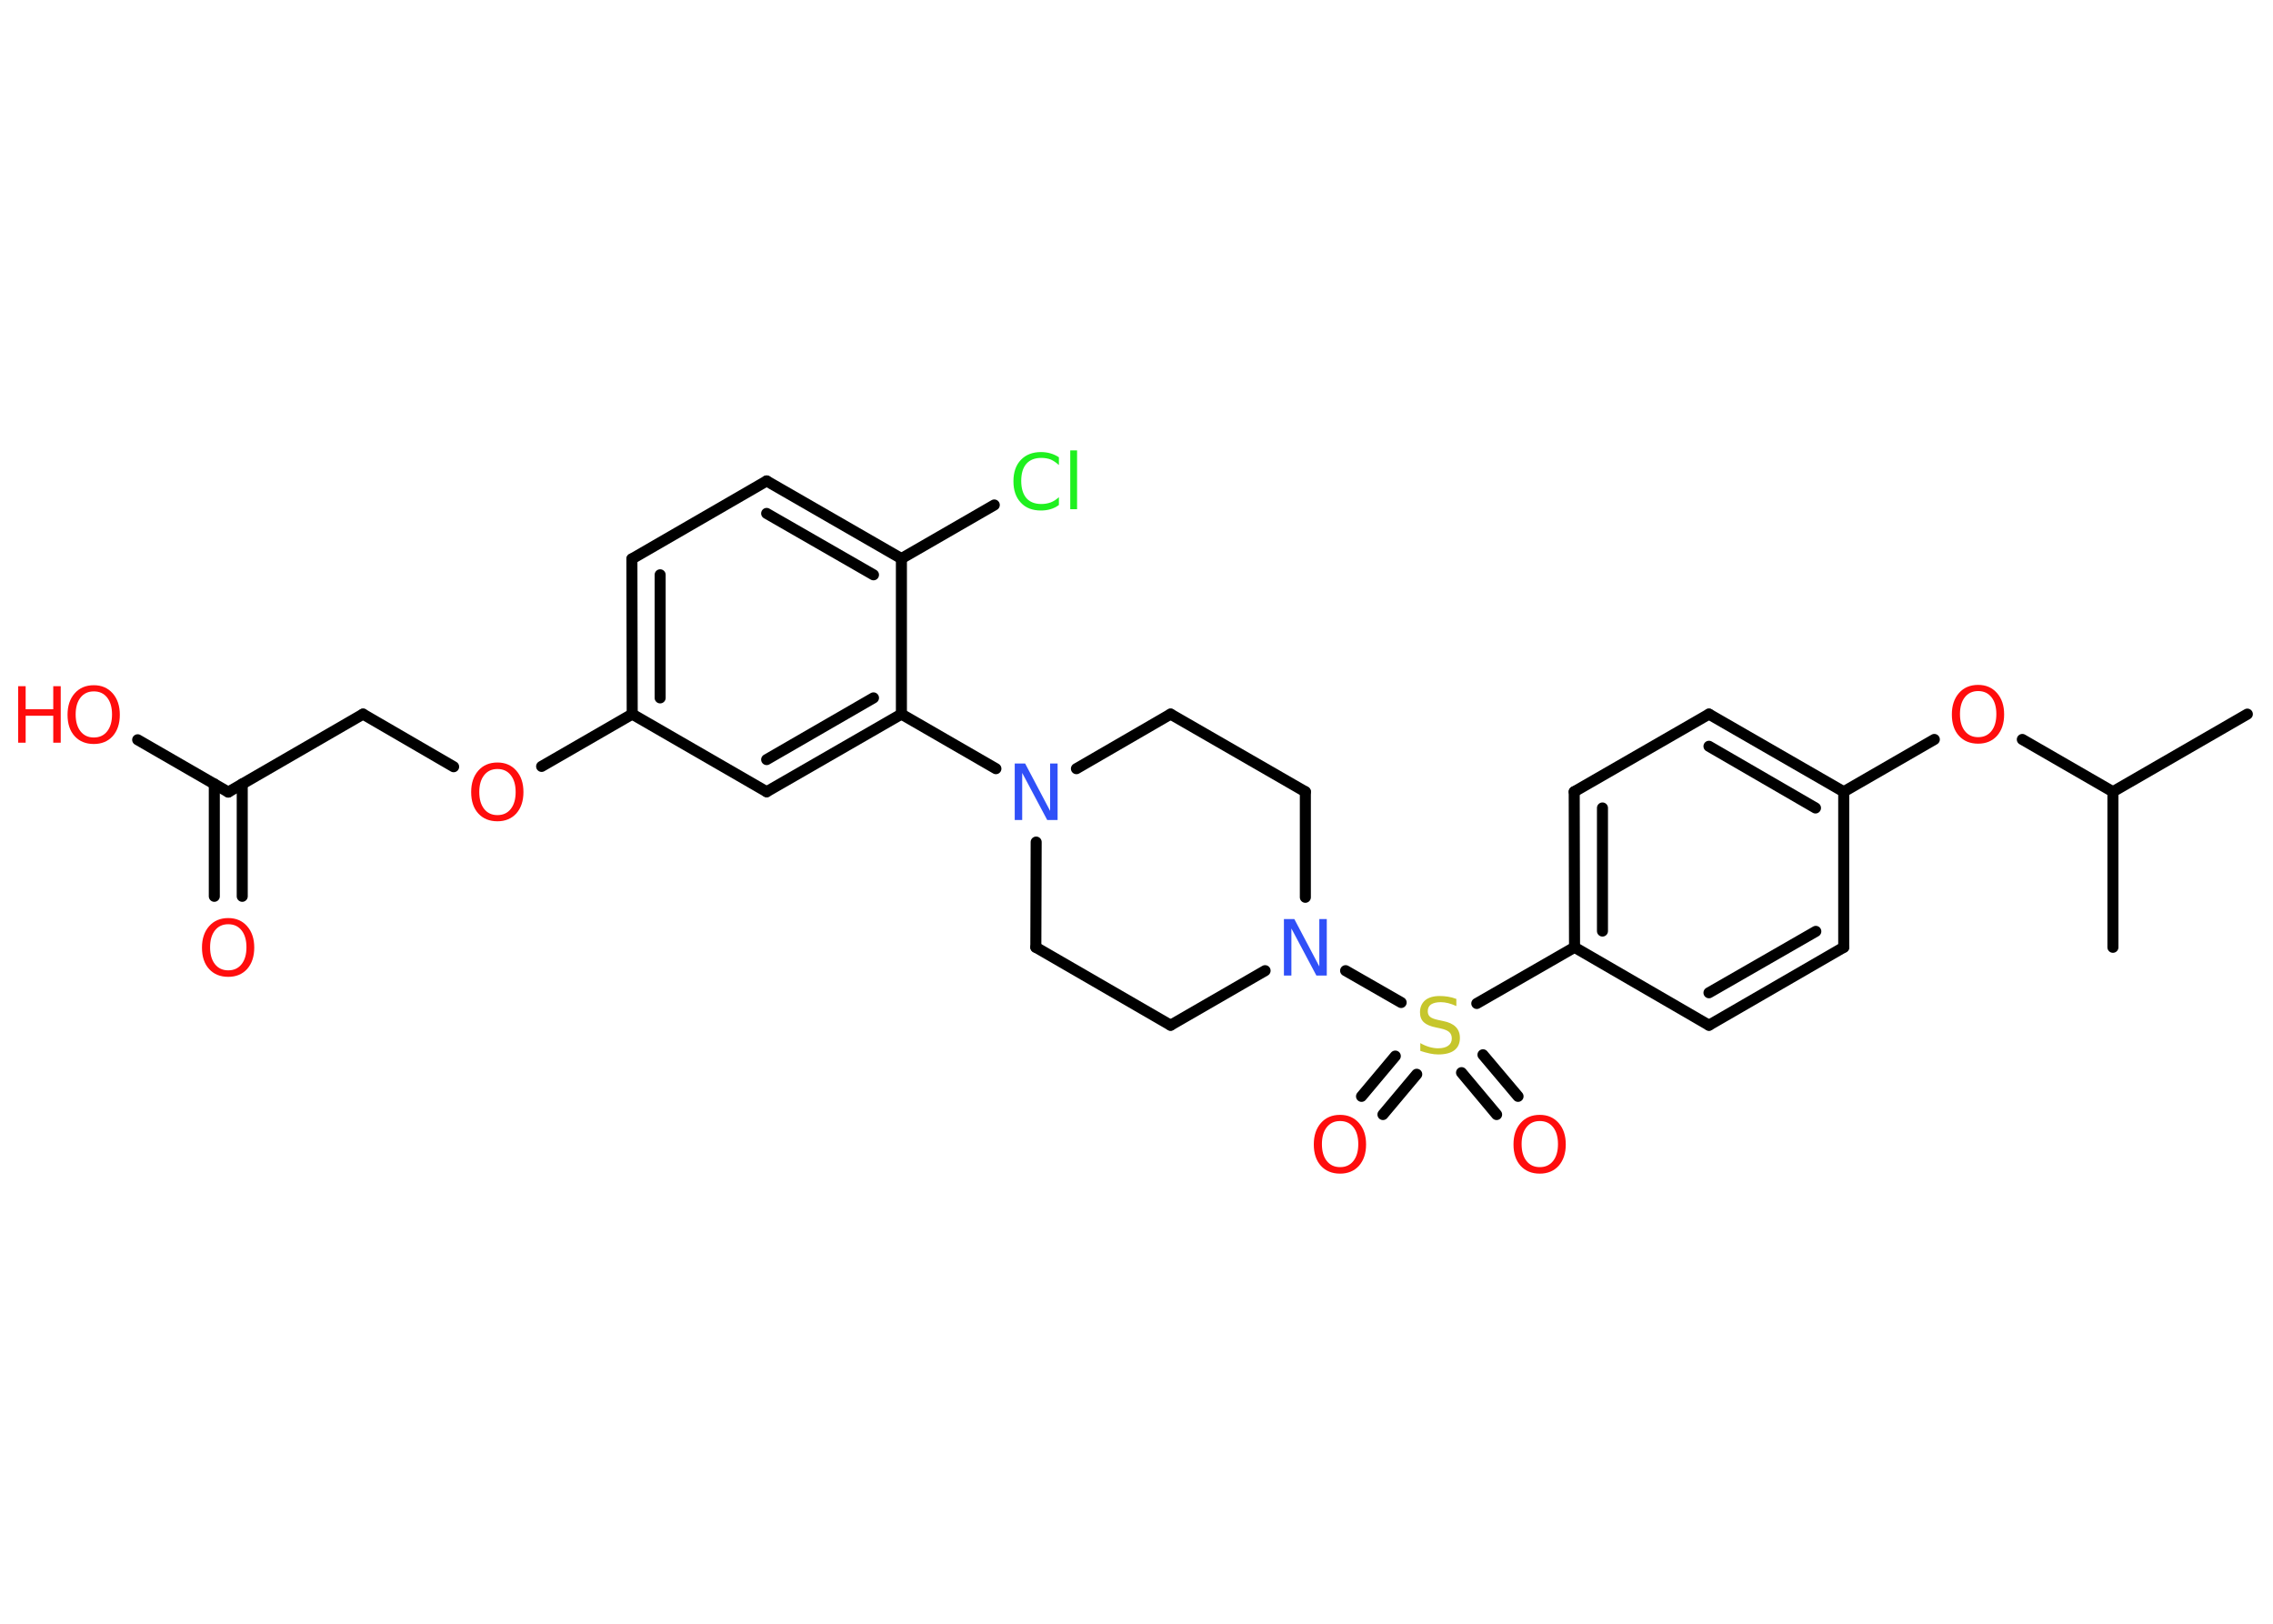 <?xml version='1.0' encoding='UTF-8'?>
<!DOCTYPE svg PUBLIC "-//W3C//DTD SVG 1.1//EN" "http://www.w3.org/Graphics/SVG/1.1/DTD/svg11.dtd">
<svg version='1.2' xmlns='http://www.w3.org/2000/svg' xmlns:xlink='http://www.w3.org/1999/xlink' width='70.0mm' height='50.0mm' viewBox='0 0 70.0 50.0'>
  <desc>Generated by the Chemistry Development Kit (http://github.com/cdk)</desc>
  <g stroke-linecap='round' stroke-linejoin='round' stroke='#000000' stroke-width='.34' fill='#FF0D0D'>
    <rect x='.0' y='.0' width='70.0' height='50.0' fill='#FFFFFF' stroke='none'/>
    <g id='mol1' class='mol'>
      <line id='mol1bnd1' class='bond' x1='69.21' y1='21.99' x2='65.07' y2='24.38'/>
      <line id='mol1bnd2' class='bond' x1='65.07' y1='24.38' x2='65.07' y2='29.17'/>
      <line id='mol1bnd3' class='bond' x1='65.07' y1='24.38' x2='62.28' y2='22.77'/>
      <line id='mol1bnd4' class='bond' x1='59.57' y1='22.77' x2='56.78' y2='24.38'/>
      <g id='mol1bnd5' class='bond'>
        <line x1='56.78' y1='24.38' x2='52.63' y2='21.99'/>
        <line x1='55.91' y1='24.88' x2='52.63' y2='22.98'/>
      </g>
      <line id='mol1bnd6' class='bond' x1='52.63' y1='21.99' x2='48.48' y2='24.38'/>
      <g id='mol1bnd7' class='bond'>
        <line x1='48.48' y1='24.38' x2='48.49' y2='29.17'/>
        <line x1='49.35' y1='24.88' x2='49.35' y2='28.67'/>
      </g>
      <line id='mol1bnd8' class='bond' x1='48.49' y1='29.17' x2='45.48' y2='30.9'/>
      <g id='mol1bnd9' class='bond'>
        <line x1='43.63' y1='33.08' x2='42.59' y2='34.32'/>
        <line x1='42.97' y1='32.52' x2='41.93' y2='33.76'/>
      </g>
      <g id='mol1bnd10' class='bond'>
        <line x1='45.67' y1='32.48' x2='46.75' y2='33.76'/>
        <line x1='45.01' y1='33.03' x2='46.09' y2='34.32'/>
      </g>
      <line id='mol1bnd11' class='bond' x1='43.15' y1='30.87' x2='41.44' y2='29.89'/>
      <line id='mol1bnd12' class='bond' x1='38.96' y1='29.89' x2='36.05' y2='31.57'/>
      <line id='mol1bnd13' class='bond' x1='36.05' y1='31.57' x2='31.9' y2='29.17'/>
      <line id='mol1bnd14' class='bond' x1='31.9' y1='29.17' x2='31.91' y2='25.93'/>
      <line id='mol1bnd15' class='bond' x1='30.67' y1='23.67' x2='27.76' y2='21.99'/>
      <g id='mol1bnd16' class='bond'>
        <line x1='23.61' y1='24.38' x2='27.76' y2='21.99'/>
        <line x1='23.61' y1='23.39' x2='26.9' y2='21.49'/>
      </g>
      <line id='mol1bnd17' class='bond' x1='23.61' y1='24.38' x2='19.47' y2='21.99'/>
      <line id='mol1bnd18' class='bond' x1='19.47' y1='21.99' x2='16.68' y2='23.6'/>
      <line id='mol1bnd19' class='bond' x1='13.97' y1='23.61' x2='11.18' y2='21.99'/>
      <line id='mol1bnd20' class='bond' x1='11.18' y1='21.99' x2='7.03' y2='24.39'/>
      <g id='mol1bnd21' class='bond'>
        <line x1='7.46' y1='24.14' x2='7.46' y2='27.6'/>
        <line x1='6.6' y1='24.14' x2='6.6' y2='27.6'/>
      </g>
      <line id='mol1bnd22' class='bond' x1='7.03' y1='24.39' x2='4.24' y2='22.78'/>
      <g id='mol1bnd23' class='bond'>
        <line x1='19.46' y1='17.21' x2='19.47' y2='21.99'/>
        <line x1='20.33' y1='17.7' x2='20.33' y2='21.49'/>
      </g>
      <line id='mol1bnd24' class='bond' x1='19.46' y1='17.21' x2='23.61' y2='14.81'/>
      <g id='mol1bnd25' class='bond'>
        <line x1='27.76' y1='17.2' x2='23.61' y2='14.81'/>
        <line x1='26.9' y1='17.7' x2='23.61' y2='15.81'/>
      </g>
      <line id='mol1bnd26' class='bond' x1='27.76' y1='21.99' x2='27.76' y2='17.2'/>
      <line id='mol1bnd27' class='bond' x1='27.76' y1='17.2' x2='30.62' y2='15.55'/>
      <line id='mol1bnd28' class='bond' x1='33.15' y1='23.67' x2='36.05' y2='21.99'/>
      <line id='mol1bnd29' class='bond' x1='36.05' y1='21.99' x2='40.2' y2='24.38'/>
      <line id='mol1bnd30' class='bond' x1='40.2' y1='27.63' x2='40.2' y2='24.38'/>
      <line id='mol1bnd31' class='bond' x1='48.49' y1='29.17' x2='52.63' y2='31.57'/>
      <g id='mol1bnd32' class='bond'>
        <line x1='52.63' y1='31.57' x2='56.78' y2='29.17'/>
        <line x1='52.63' y1='30.57' x2='55.92' y2='28.68'/>
      </g>
      <line id='mol1bnd33' class='bond' x1='56.78' y1='24.38' x2='56.78' y2='29.17'/>
      <path id='mol1atm4' class='atom' d='M60.92 21.28q-.26 .0 -.41 .19q-.15 .19 -.15 .52q.0 .33 .15 .52q.15 .19 .41 .19q.26 .0 .41 -.19q.15 -.19 .15 -.52q.0 -.33 -.15 -.52q-.15 -.19 -.41 -.19zM60.92 21.09q.36 .0 .58 .25q.22 .25 .22 .66q.0 .41 -.22 .66q-.22 .24 -.58 .24q-.37 .0 -.59 -.24q-.22 -.24 -.22 -.66q.0 -.41 .22 -.66q.22 -.25 .59 -.25z' stroke='none'/>
      <path id='mol1atm9' class='atom' d='M44.85 30.75v.23q-.13 -.06 -.25 -.09q-.12 -.03 -.23 -.03q-.19 .0 -.3 .07q-.1 .07 -.1 .21q.0 .11 .07 .17q.07 .06 .26 .1l.14 .03q.26 .05 .39 .18q.13 .13 .13 .34q.0 .25 -.17 .38q-.17 .13 -.5 .13q-.12 .0 -.26 -.03q-.14 -.03 -.29 -.08v-.24q.14 .08 .28 .12q.14 .04 .27 .04q.2 .0 .31 -.08q.11 -.08 .11 -.22q.0 -.13 -.08 -.2q-.08 -.07 -.26 -.11l-.14 -.03q-.26 -.05 -.38 -.16q-.12 -.11 -.12 -.31q.0 -.23 .16 -.37q.16 -.13 .45 -.13q.12 .0 .25 .02q.13 .02 .26 .07z' stroke='none' fill='#C6C62C'/>
      <path id='mol1atm10' class='atom' d='M41.27 34.52q-.26 .0 -.41 .19q-.15 .19 -.15 .52q.0 .33 .15 .52q.15 .19 .41 .19q.26 .0 .41 -.19q.15 -.19 .15 -.52q.0 -.33 -.15 -.52q-.15 -.19 -.41 -.19zM41.27 34.33q.36 .0 .58 .25q.22 .25 .22 .66q.0 .41 -.22 .66q-.22 .24 -.58 .24q-.37 .0 -.59 -.24q-.22 -.24 -.22 -.66q.0 -.41 .22 -.66q.22 -.25 .59 -.25z' stroke='none'/>
      <path id='mol1atm11' class='atom' d='M47.42 34.52q-.26 .0 -.41 .19q-.15 .19 -.15 .52q.0 .33 .15 .52q.15 .19 .41 .19q.26 .0 .41 -.19q.15 -.19 .15 -.52q.0 -.33 -.15 -.52q-.15 -.19 -.41 -.19zM47.42 34.33q.36 .0 .58 .25q.22 .25 .22 .66q.0 .41 -.22 .66q-.22 .24 -.58 .24q-.37 .0 -.59 -.24q-.22 -.24 -.22 -.66q.0 -.41 .22 -.66q.22 -.25 .59 -.25z' stroke='none'/>
      <path id='mol1atm12' class='atom' d='M39.54 28.3h.32l.77 1.46v-1.46h.23v1.74h-.32l-.77 -1.45v1.45h-.23v-1.74z' stroke='none' fill='#3050F8'/>
      <path id='mol1atm15' class='atom' d='M31.25 23.51h.32l.77 1.46v-1.46h.23v1.74h-.32l-.77 -1.45v1.45h-.23v-1.74z' stroke='none' fill='#3050F8'/>
      <path id='mol1atm19' class='atom' d='M15.32 23.68q-.26 .0 -.41 .19q-.15 .19 -.15 .52q.0 .33 .15 .52q.15 .19 .41 .19q.26 .0 .41 -.19q.15 -.19 .15 -.52q.0 -.33 -.15 -.52q-.15 -.19 -.41 -.19zM15.32 23.48q.36 .0 .58 .25q.22 .25 .22 .66q.0 .41 -.22 .66q-.22 .24 -.58 .24q-.37 .0 -.59 -.24q-.22 -.24 -.22 -.66q.0 -.41 .22 -.66q.22 -.25 .59 -.25z' stroke='none'/>
      <path id='mol1atm22' class='atom' d='M7.03 28.46q-.26 .0 -.41 .19q-.15 .19 -.15 .52q.0 .33 .15 .52q.15 .19 .41 .19q.26 .0 .41 -.19q.15 -.19 .15 -.52q.0 -.33 -.15 -.52q-.15 -.19 -.41 -.19zM7.03 28.27q.36 .0 .58 .25q.22 .25 .22 .66q.0 .41 -.22 .66q-.22 .24 -.58 .24q-.37 .0 -.59 -.24q-.22 -.24 -.22 -.66q.0 -.41 .22 -.66q.22 -.25 .59 -.25z' stroke='none'/>
      <g id='mol1atm23' class='atom'>
        <path d='M2.89 21.29q-.26 .0 -.41 .19q-.15 .19 -.15 .52q.0 .33 .15 .52q.15 .19 .41 .19q.26 .0 .41 -.19q.15 -.19 .15 -.52q.0 -.33 -.15 -.52q-.15 -.19 -.41 -.19zM2.89 21.1q.36 .0 .58 .25q.22 .25 .22 .66q.0 .41 -.22 .66q-.22 .24 -.58 .24q-.37 .0 -.59 -.24q-.22 -.24 -.22 -.66q.0 -.41 .22 -.66q.22 -.25 .59 -.25z' stroke='none'/>
        <path d='M.56 21.13h.23v.71h.85v-.71h.23v1.74h-.23v-.83h-.85v.83h-.23v-1.74z' stroke='none'/>
      </g>
      <path id='mol1atm27' class='atom' d='M32.61 14.07v.25q-.12 -.11 -.25 -.17q-.13 -.05 -.29 -.05q-.3 .0 -.46 .18q-.16 .18 -.16 .53q.0 .34 .16 .53q.16 .18 .46 .18q.15 .0 .29 -.05q.13 -.05 .25 -.16v.24q-.12 .09 -.26 .13q-.14 .04 -.29 .04q-.4 .0 -.62 -.24q-.23 -.24 -.23 -.66q.0 -.42 .23 -.66q.23 -.24 .62 -.24q.15 .0 .29 .04q.14 .04 .26 .12zM32.96 13.87h.21v1.81h-.21v-1.81z' stroke='none' fill='#1FF01F'/>
    </g>
  </g>
</svg>
